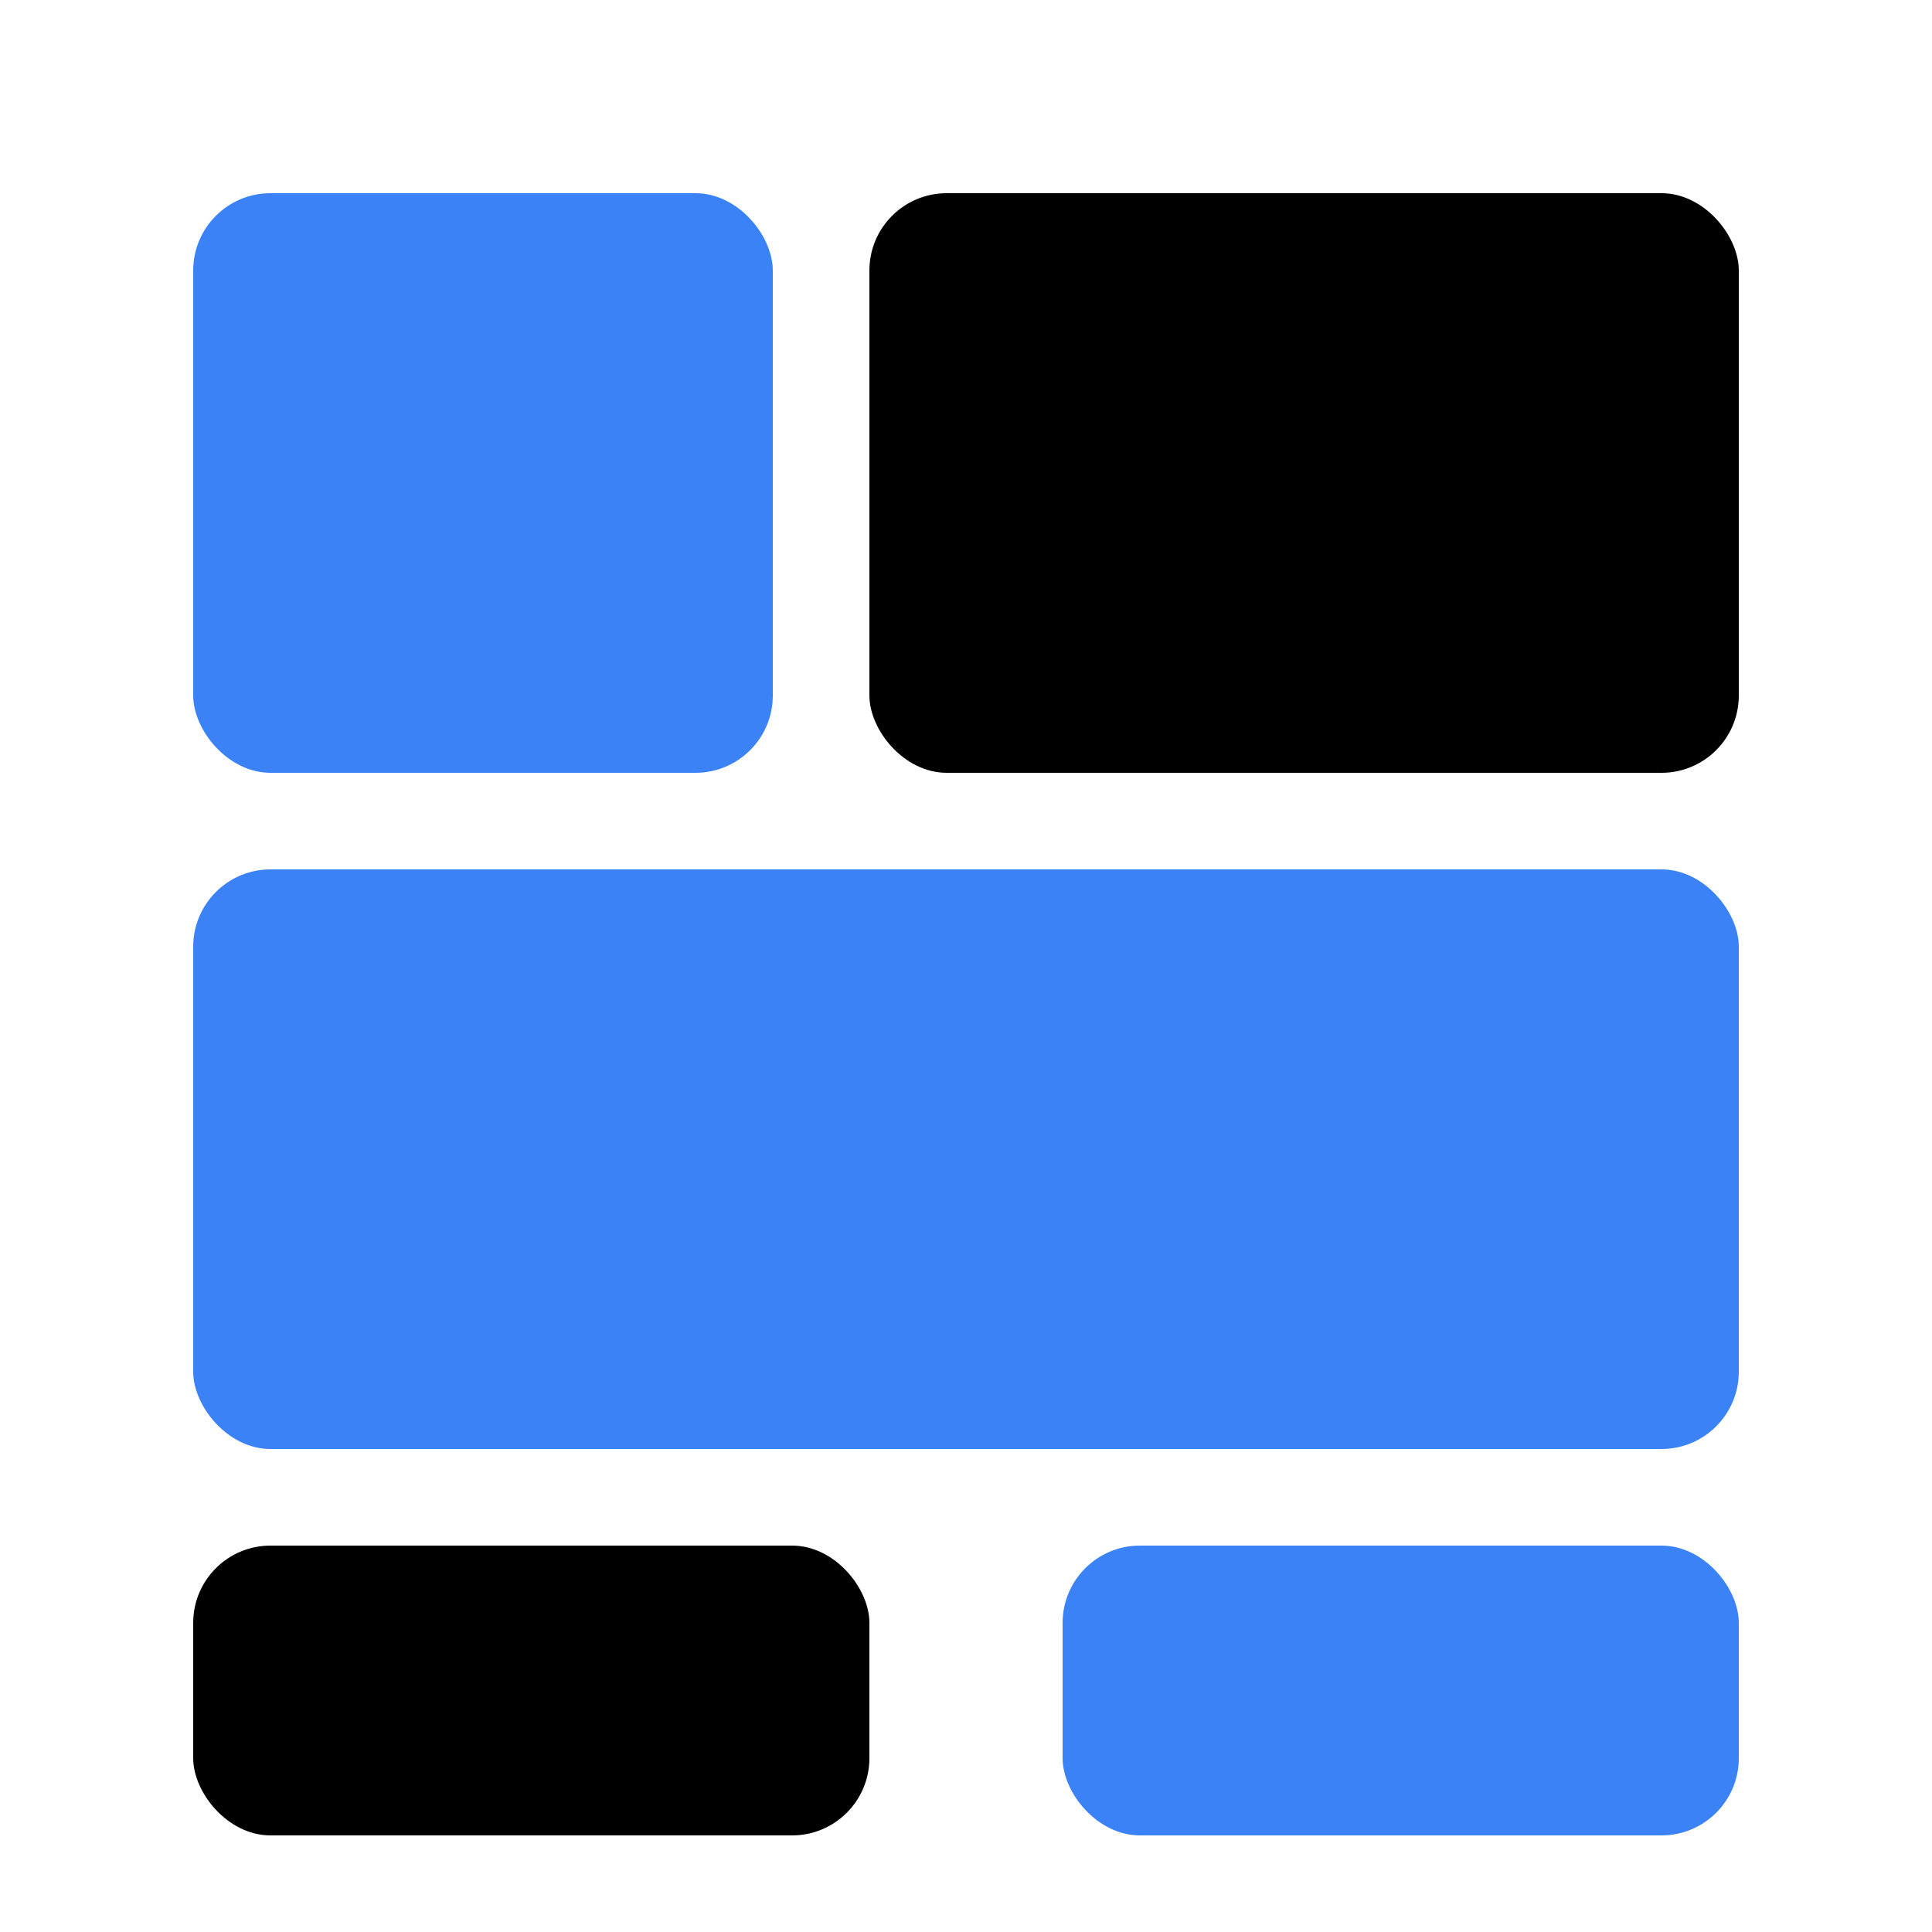 <svg width="200" height="200" viewBox="0 0 200 200" xmlns="http://www.w3.org/2000/svg">
  <!-- Top row: small blue square and wide black rectangle -->
  <rect x="20" y="20" width="60" height="60" rx="8" fill="#3B82F6"/>
  <rect x="90" y="20" width="90" height="60" rx="8" fill="#000000"/>
  
  <!-- Middle: wide blue rectangle -->
  <rect x="20" y="90" width="160" height="60" rx="8" fill="#3B82F6"/>
  
  <!-- Bottom row: two smaller rectangles -->
  <rect x="20" y="160" width="70" height="30" rx="8" fill="#000000"/>
  <rect x="110" y="160" width="70" height="30" rx="8" fill="#3B82F6"/>
</svg>
